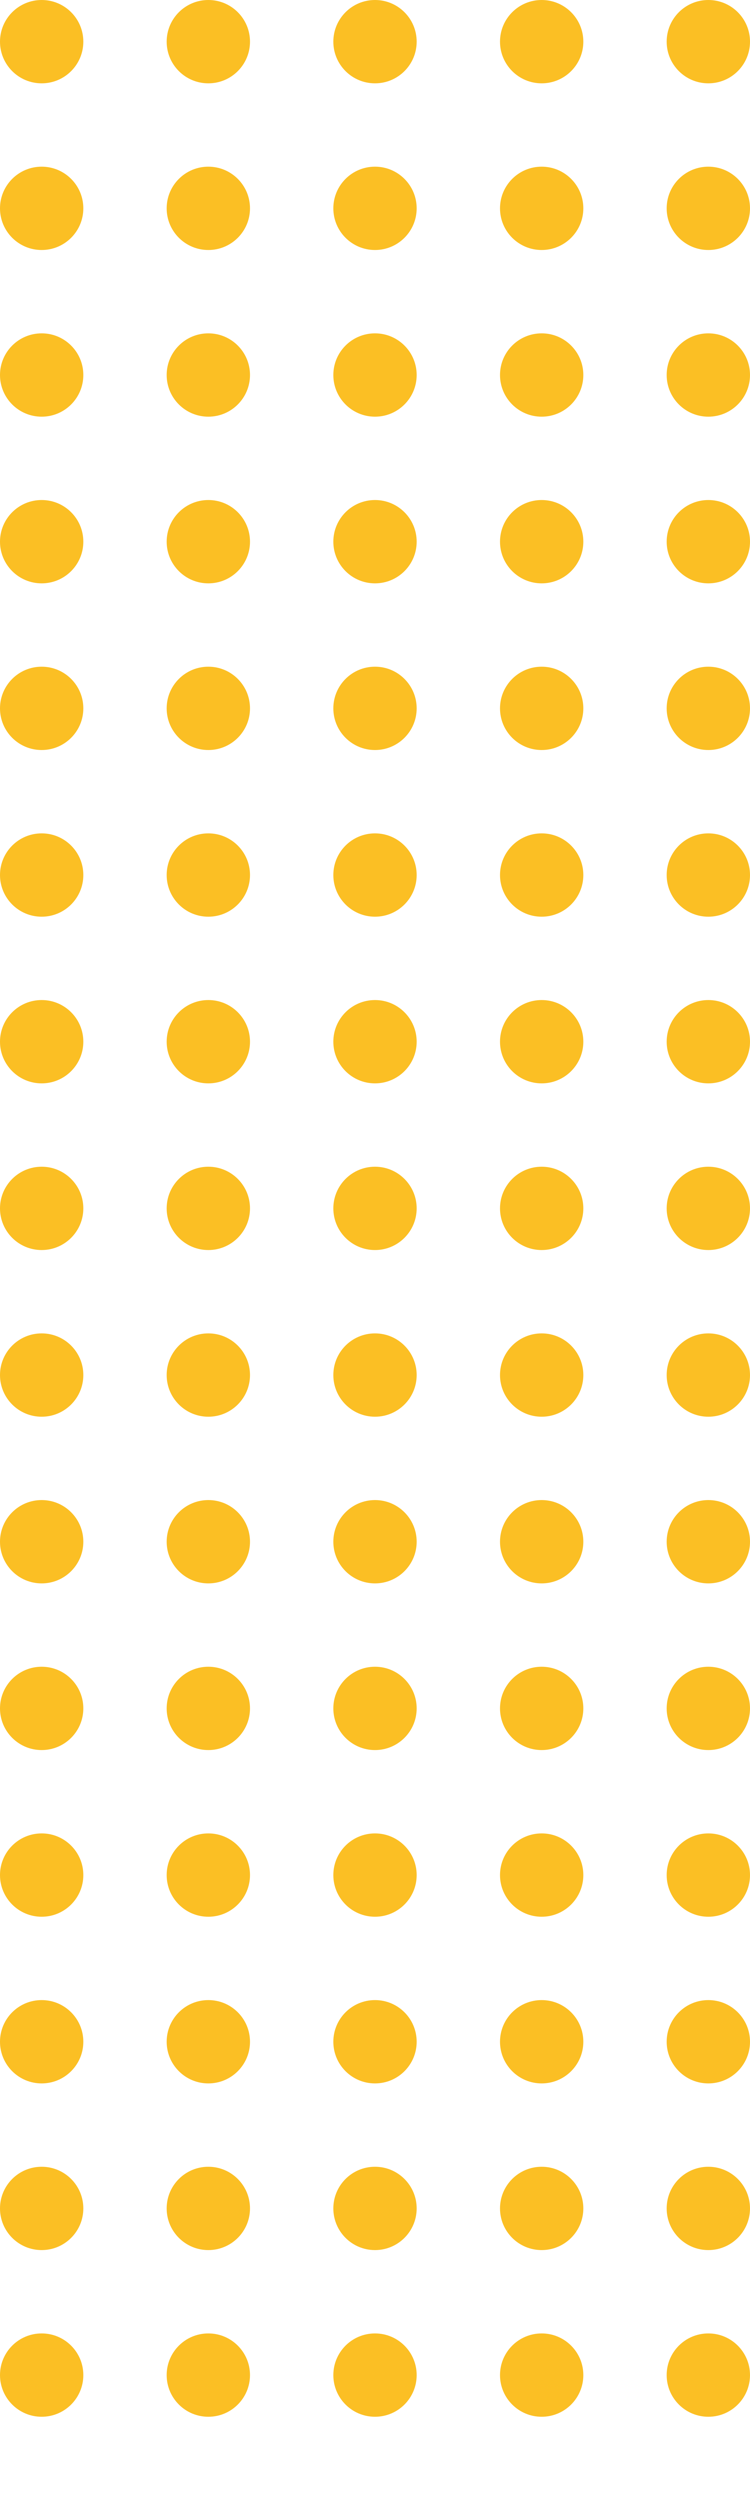 <svg width="90" height="300" fill="none" xmlns="http://www.w3.org/2000/svg"><circle cx="5" cy="345" r="5" transform="rotate(-90 5 345)" fill="#FBBF24"/><circle cx="5" cy="325" r="5" transform="rotate(-90 5 325)" fill="#FBBF24"/><circle cx="5" cy="305" r="5" transform="rotate(-90 5 305)" fill="#FBBF24"/><circle cx="5" cy="285" r="5" transform="rotate(-90 5 285)" fill="#FBBF24"/><circle cx="5" cy="265" r="5" transform="rotate(-90 5 265)" fill="#FBBF24"/><circle cx="5" cy="245" r="5" transform="rotate(-90 5 245)" fill="#FBBF24"/><circle cx="5" cy="225" r="5" transform="rotate(-90 5 225)" fill="#FBBF24"/><circle cx="5" cy="205" r="5" transform="rotate(-90 5 205)" fill="#FBBF24"/><circle cx="5" cy="185" r="5" transform="rotate(-90 5 185)" fill="#FBBF24"/><circle cx="5" cy="165" r="5" transform="rotate(-90 5 165)" fill="#FBBF24"/><circle cx="5" cy="145" r="5" transform="rotate(-90 5 145)" fill="#FBBF24"/><circle cx="5" cy="125" r="5" transform="rotate(-90 5 125)" fill="#FBBF24"/><circle cx="5" cy="105" r="5" transform="rotate(-90 5 105)" fill="#FBBF24"/><circle cx="5" cy="85" r="5" transform="rotate(-90 5 85)" fill="#FBBF24"/><circle cx="5" cy="65" r="5" transform="rotate(-90 5 65)" fill="#FBBF24"/><circle cx="5" cy="45" r="5" transform="rotate(-90 5 45)" fill="#FBBF24"/><circle cx="5" cy="25" r="5" transform="rotate(-90 5 25)" fill="#FBBF24"/><circle cx="5" cy="5" r="5" transform="rotate(-90 5 5)" fill="#FBBF24"/><circle cx="25" cy="345" r="5" transform="rotate(-90 25 345)" fill="#FBBF24"/><circle cx="25" cy="325" r="5" transform="rotate(-90 25 325)" fill="#FBBF24"/><circle cx="25" cy="305" r="5" transform="rotate(-90 25 305)" fill="#FBBF24"/><circle cx="25" cy="285" r="5" transform="rotate(-90 25 285)" fill="#FBBF24"/><circle cx="25" cy="265" r="5" transform="rotate(-90 25 265)" fill="#FBBF24"/><circle cx="25" cy="245" r="5" transform="rotate(-90 25 245)" fill="#FBBF24"/><circle cx="25" cy="225" r="5" transform="rotate(-90 25 225)" fill="#FBBF24"/><circle cx="25" cy="205" r="5" transform="rotate(-90 25 205)" fill="#FBBF24"/><circle cx="25" cy="185" r="5" transform="rotate(-90 25 185)" fill="#FBBF24"/><circle cx="25" cy="165" r="5" transform="rotate(-90 25 165)" fill="#FBBF24"/><circle cx="25" cy="145" r="5" transform="rotate(-90 25 145)" fill="#FBBF24"/><circle cx="25" cy="125" r="5" transform="rotate(-90 25 125)" fill="#FBBF24"/><circle cx="25" cy="105" r="5" transform="rotate(-90 25 105)" fill="#FBBF24"/><circle cx="25" cy="85" r="5" transform="rotate(-90 25 85)" fill="#FBBF24"/><circle cx="25" cy="65" r="5" transform="rotate(-90 25 65)" fill="#FBBF24"/><circle cx="25" cy="45" r="5" transform="rotate(-90 25 45)" fill="#FBBF24"/><circle cx="25" cy="25" r="5" transform="rotate(-90 25 25)" fill="#FBBF24"/><circle cx="25" cy="5" r="5" transform="rotate(-90 25 5)" fill="#FBBF24"/><circle cx="45" cy="345" r="5" transform="rotate(-90 45 345)" fill="#FBBF24"/><circle cx="45" cy="325" r="5" transform="rotate(-90 45 325)" fill="#FBBF24"/><circle cx="45" cy="305" r="5" transform="rotate(-90 45 305)" fill="#FBBF24"/><circle cx="45" cy="285" r="5" transform="rotate(-90 45 285)" fill="#FBBF24"/><circle cx="45" cy="265" r="5" transform="rotate(-90 45 265)" fill="#FBBF24"/><circle cx="45" cy="245" r="5" transform="rotate(-90 45 245)" fill="#FBBF24"/><circle cx="45" cy="225" r="5" transform="rotate(-90 45 225)" fill="#FBBF24"/><circle cx="45" cy="205" r="5" transform="rotate(-90 45 205)" fill="#FBBF24"/><circle cx="45" cy="185" r="5" transform="rotate(-90 45 185)" fill="#FBBF24"/><circle cx="45" cy="165" r="5" transform="rotate(-90 45 165)" fill="#FBBF24"/><circle cx="45" cy="145" r="5" transform="rotate(-90 45 145)" fill="#FBBF24"/><circle cx="45" cy="125" r="5" transform="rotate(-90 45 125)" fill="#FBBF24"/><circle cx="45" cy="105" r="5" transform="rotate(-90 45 105)" fill="#FBBF24"/><circle cx="45" cy="85" r="5" transform="rotate(-90 45 85)" fill="#FBBF24"/><circle cx="45" cy="65" r="5" transform="rotate(-90 45 65)" fill="#FBBF24"/><circle cx="45" cy="45" r="5" transform="rotate(-90 45 45)" fill="#FBBF24"/><circle cx="45" cy="25" r="5" transform="rotate(-90 45 25)" fill="#FBBF24"/><circle cx="45" cy="5" r="5" transform="rotate(-90 45 5)" fill="#FBBF24"/><circle cx="65" cy="345" r="5" transform="rotate(-90 65 345)" fill="#FBBF24"/><circle cx="65" cy="325" r="5" transform="rotate(-90 65 325)" fill="#FBBF24"/><circle cx="65" cy="305" r="5" transform="rotate(-90 65 305)" fill="#FBBF24"/><circle cx="65" cy="285" r="5" transform="rotate(-90 65 285)" fill="#FBBF24"/><circle cx="65" cy="265" r="5" transform="rotate(-90 65 265)" fill="#FBBF24"/><circle cx="65" cy="245" r="5" transform="rotate(-90 65 245)" fill="#FBBF24"/><circle cx="65" cy="225" r="5" transform="rotate(-90 65 225)" fill="#FBBF24"/><circle cx="65" cy="205" r="5" transform="rotate(-90 65 205)" fill="#FBBF24"/><circle cx="65" cy="185" r="5" transform="rotate(-90 65 185)" fill="#FBBF24"/><circle cx="65" cy="165" r="5" transform="rotate(-90 65 165)" fill="#FBBF24"/><circle cx="65" cy="145" r="5" transform="rotate(-90 65 145)" fill="#FBBF24"/><circle cx="65" cy="125" r="5" transform="rotate(-90 65 125)" fill="#FBBF24"/><circle cx="65" cy="105" r="5" transform="rotate(-90 65 105)" fill="#FBBF24"/><circle cx="65" cy="85" r="5" transform="rotate(-90 65 85)" fill="#FBBF24"/><circle cx="65" cy="65" r="5" transform="rotate(-90 65 65)" fill="#FBBF24"/><circle cx="65" cy="45" r="5" transform="rotate(-90 65 45)" fill="#FBBF24"/><circle cx="65" cy="25" r="5" transform="rotate(-90 65 25)" fill="#FBBF24"/><circle cx="65" cy="5" r="5" transform="rotate(-90 65 5)" fill="#FBBF24"/><circle cx="85" cy="345" r="5" transform="rotate(-90 85 345)" fill="#FBBF24"/><circle cx="85" cy="325" r="5" transform="rotate(-90 85 325)" fill="#FBBF24"/><circle cx="85" cy="305" r="5" transform="rotate(-90 85 305)" fill="#FBBF24"/><circle cx="85" cy="285" r="5" transform="rotate(-90 85 285)" fill="#FBBF24"/><circle cx="85" cy="265" r="5" transform="rotate(-90 85 265)" fill="#FBBF24"/><circle cx="85" cy="245" r="5" transform="rotate(-90 85 245)" fill="#FBBF24"/><circle cx="85" cy="225" r="5" transform="rotate(-90 85 225)" fill="#FBBF24"/><circle cx="85" cy="205" r="5" transform="rotate(-90 85 205)" fill="#FBBF24"/><circle cx="85" cy="185" r="5" transform="rotate(-90 85 185)" fill="#FBBF24"/><circle cx="85" cy="165" r="5" transform="rotate(-90 85 165)" fill="#FBBF24"/><circle cx="85" cy="145" r="5" transform="rotate(-90 85 145)" fill="#FBBF24"/><circle cx="85" cy="125" r="5" transform="rotate(-90 85 125)" fill="#FBBF24"/><circle cx="85" cy="105" r="5" transform="rotate(-90 85 105)" fill="#FBBF24"/><circle cx="85" cy="85" r="5" transform="rotate(-90 85 85)" fill="#FBBF24"/><circle cx="85" cy="65" r="5" transform="rotate(-90 85 65)" fill="#FBBF24"/><circle cx="85" cy="45" r="5" transform="rotate(-90 85 45)" fill="#FBBF24"/><circle cx="85" cy="25" r="5" transform="rotate(-90 85 25)" fill="#FBBF24"/><circle cx="85" cy="5" r="5" transform="rotate(-90 85 5)" fill="#FBBF24"/></svg>